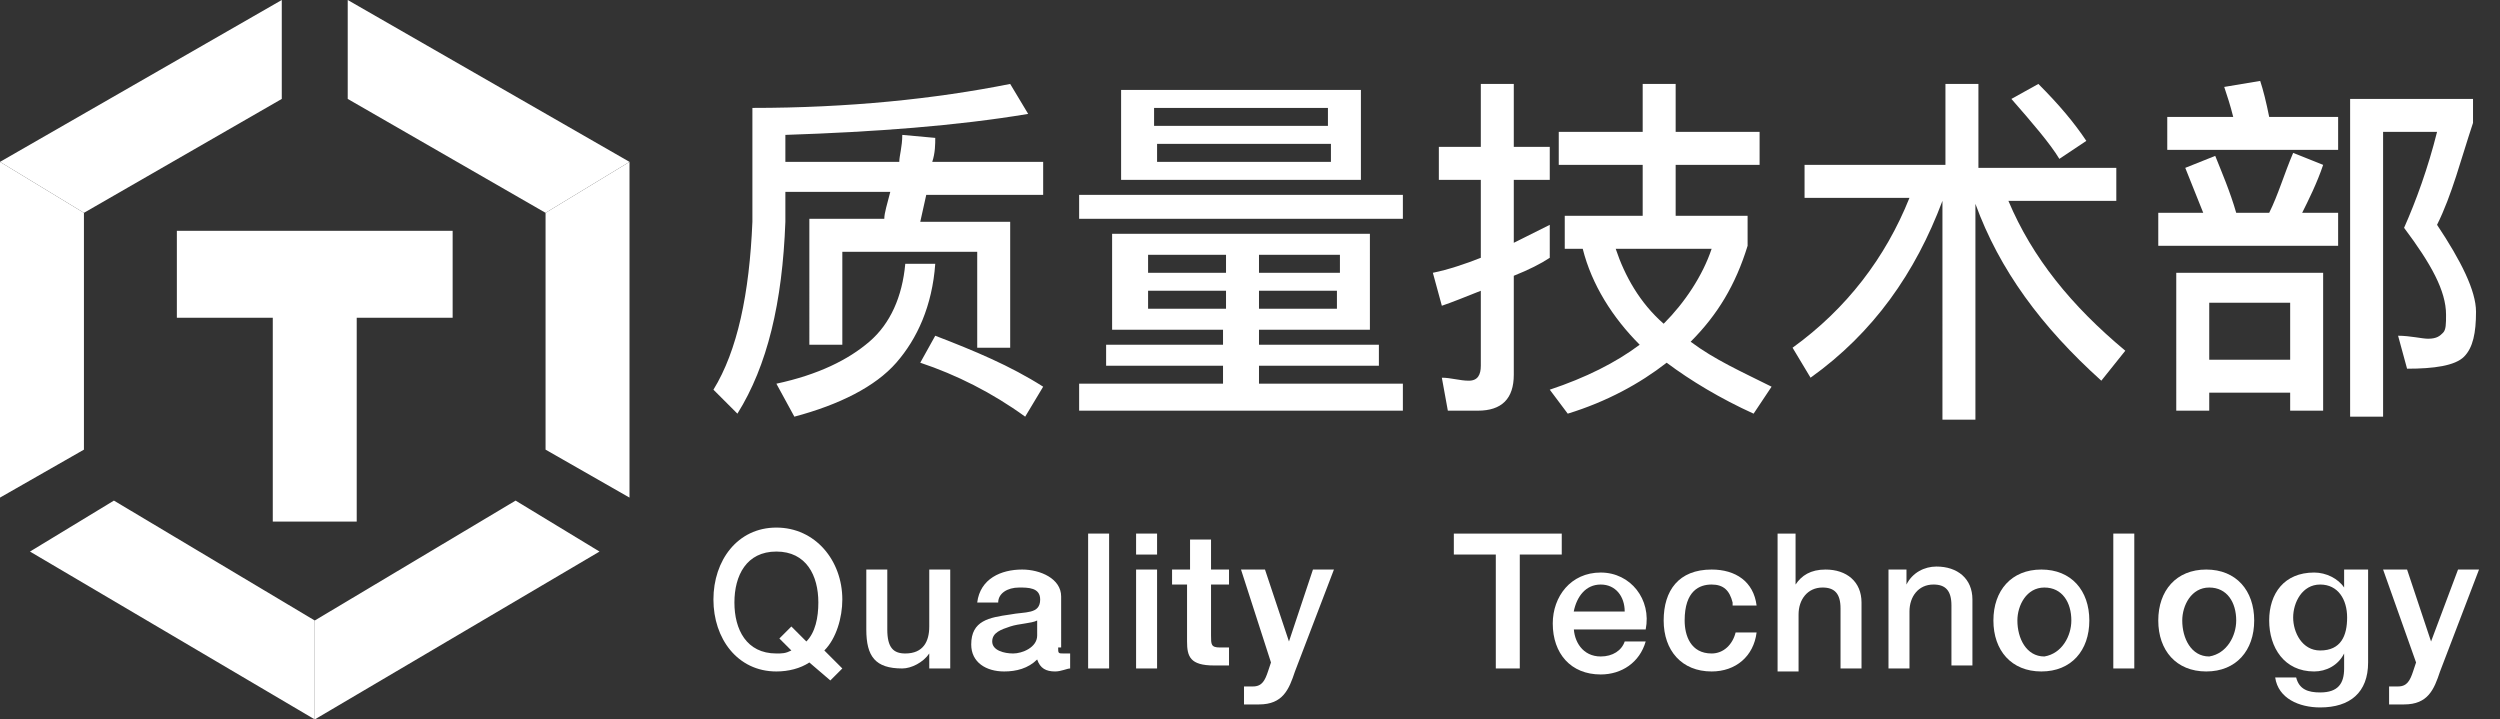 <?xml version="1.0" encoding="utf-8"?>
<!-- Generator: Adobe Illustrator 22.1.0, SVG Export Plug-In . SVG Version: 6.00 Build 0)  -->
<svg version="1.1" id="图层_1" xmlns="http://www.w3.org/2000/svg" xmlns:xlink="http://www.w3.org/1999/xlink" x="0px" y="0px"
	 viewBox="0 0 83.4 24" style="enable-background:new 0 0 83.4 24;" xml:space="preserve">
<rect x="0" y="0" width="83.4" height="24" fill="#333333" stroke="none"/>
<style type="text/css">
	.st0{enable-background:new    ;}
	.st1{fill:#FFFFFF;}
</style>
<title>资源 32</title>
<g>
	<g class="st0">
		<path class="st1" d="M26.2,6.5v0.9c-0.1,2.7-0.6,4.8-1.6,6.4L23.8,13c0.8-1.3,1.2-3.2,1.3-5.6V3.6c3.2,0,6.1-0.3,8.6-0.8l0.6,1
			c-2.4,0.4-5.1,0.6-8.1,0.7v0.9h3.8c0-0.2,0.1-0.5,0.1-0.9l1.1,0.1c0,0.2,0,0.5-0.1,0.8h3.7v1.1h-3.9l-0.2,0.9h3v4.2h-1.1V8.4h-4.5
			v3.1h-1.1V7.3h2.5c0-0.2,0.1-0.5,0.2-0.9H26.2z M31.2,8.8c-0.1,1.4-0.6,2.5-1.3,3.3c-0.7,0.8-1.9,1.4-3.4,1.8l-0.6-1.1
			c1.4-0.3,2.4-0.8,3.1-1.4c0.7-0.6,1.1-1.5,1.2-2.6L31.2,8.8z M31.2,11.2c1.3,0.5,2.5,1,3.6,1.7l-0.6,1c-1.1-0.8-2.3-1.4-3.5-1.8
			L31.2,11.2z"/>
		<path class="st1" d="M36,6.5h10.8v0.8H36V6.5z M37.2,7.8h8.5V11H42v0.5h4v0.7h-4v0.6h4.8v0.9H36v-0.9h4.8v-0.6h-3.9v-0.7h3.9V11
			h-3.7V7.8z M37.4,3h8v3h-8V3z M38.3,9.1h2.6V8.5h-2.6V9.1z M40.9,10.3V9.7h-2.6v0.6H40.9z M38.5,4.2h5.8V3.6h-5.8V4.2z M44.4,5.4
			V4.8h-5.8v0.6H44.4z M42,8.5v0.6h2.7V8.5H42z M44.6,10.3V9.7H42v0.6H44.6z"/>
		<path class="st1" d="M48.3,13.7l-0.2-1.1c0.3,0,0.6,0.1,0.9,0.1c0.3,0,0.4-0.2,0.4-0.5V9.7c-0.5,0.2-1,0.4-1.3,0.5l-0.3-1.1
			c0.5-0.1,1.1-0.3,1.6-0.5V6H48V4.9h1.4V2.8h1.1v2.1h1.2V6h-1.2v2.1c0.4-0.2,0.8-0.4,1.2-0.6v1.1C51.4,8.8,51,9,50.5,9.2v3.3
			c0,0.8-0.4,1.2-1.2,1.2H48.3z M52,4.4h2.8V2.8h1.1v1.6h2.8v1.1h-2.8v1.7h2.4v1c-0.4,1.3-1,2.3-1.9,3.2c0.8,0.6,1.7,1,2.7,1.5
			l-0.6,0.9c-1.1-0.5-2.1-1.1-2.9-1.7c-0.9,0.7-2,1.3-3.3,1.7L51.7,13c1.2-0.4,2.2-0.9,3-1.5c-0.9-0.9-1.6-2-1.9-3.2h-0.6V7.2h2.6
			V5.5H52V4.4z M53.9,8.3c0.3,0.9,0.8,1.8,1.6,2.5c0.7-0.7,1.3-1.6,1.6-2.5H53.9z"/>
		<path class="st1" d="M60.3,5.5h4.6V2.8H66v2.8h4.6v1.1H67c0.8,1.9,2.1,3.5,3.9,5l-0.8,1c-2-1.8-3.4-3.7-4.2-5.9v7.2h-1.1V6.7
			c-0.9,2.4-2.3,4.4-4.4,5.9l-0.6-1c1.8-1.3,3.1-3,3.9-5h-3.5V5.5z M68,2.8c0.7,0.7,1.2,1.3,1.6,1.9l-0.9,0.6
			c-0.3-0.5-0.9-1.2-1.6-2L68,2.8z"/>
		<path class="st1" d="M72,7.1h1.5c-0.2-0.5-0.4-1-0.6-1.5l1-0.4c0.2,0.5,0.5,1.2,0.7,1.9h1.1c0.3-0.6,0.5-1.3,0.8-2l1,0.4
			c-0.2,0.6-0.5,1.2-0.7,1.6H78v1.1h-6V7.1z M72.2,3.9h2.3c-0.1-0.4-0.2-0.7-0.3-1l1.2-0.2c0.1,0.3,0.2,0.7,0.3,1.2h2.3v1.1h-5.7
			V3.9z M77.5,9.1v4.6h-1.1v-0.6h-2.7v0.6h-1.1V9.1H77.5z M73.7,12h2.7v-1.9h-2.7V12z M78.5,3.3h4v0.8c-0.4,1.2-0.7,2.4-1.2,3.4
			c0.8,1.2,1.3,2.2,1.3,2.9c0,0.7-0.1,1.2-0.4,1.5c-0.3,0.3-1,0.4-1.9,0.4L80,11.2c0.4,0,0.8,0.1,1,0.1c0.3,0,0.4-0.1,0.5-0.2
			c0.1-0.1,0.1-0.3,0.1-0.6c0-0.8-0.5-1.7-1.4-2.9c0.4-0.9,0.8-2,1.1-3.2h-1.8v9.5h-1.1V3.3z"/>
	</g>
	<g class="st0">
		<path class="st1" d="M28.1,22.3l-0.4,0.4L27,22.1c-0.3,0.2-0.7,0.3-1.1,0.3c-1.3,0-2.1-1.1-2.1-2.4c0-1.3,0.8-2.4,2.1-2.4
			c1.3,0,2.2,1.1,2.2,2.4c0,0.6-0.2,1.3-0.6,1.7L28.1,22.3z M26,21.3l0.4-0.4l0.5,0.5c0.3-0.3,0.4-0.8,0.4-1.3
			c0-0.9-0.4-1.7-1.4-1.7c-1,0-1.4,0.8-1.4,1.7s0.4,1.7,1.4,1.7c0.2,0,0.3,0,0.5-0.1L26,21.3z"/>
		<path class="st1" d="M31.7,22.3H31v-0.5h0c-0.2,0.3-0.6,0.5-0.9,0.5c-0.9,0-1.2-0.4-1.2-1.3V19h0.7v2c0,0.6,0.2,0.8,0.6,0.8
			c0.6,0,0.8-0.4,0.8-0.9V19h0.7V22.3z"/>
		<path class="st1" d="M35.3,21.6c0,0.2,0,0.2,0.2,0.2h0.1c0,0,0.1,0,0.1,0v0.5c-0.1,0-0.3,0.1-0.5,0.1c-0.3,0-0.5-0.1-0.6-0.4
			c-0.3,0.3-0.7,0.4-1.1,0.4c-0.6,0-1.1-0.3-1.1-0.9c0-0.8,0.6-0.9,1.3-1c0.5-0.1,1,0,1-0.5c0-0.4-0.4-0.4-0.7-0.4
			c-0.4,0-0.7,0.2-0.7,0.5h-0.7c0.1-0.8,0.8-1.1,1.5-1.1c0.6,0,1.3,0.3,1.3,0.9V21.6z M34.6,20.7c-0.2,0.1-0.6,0.1-0.9,0.2
			c-0.3,0.1-0.6,0.2-0.6,0.5c0,0.3,0.4,0.4,0.7,0.4c0.3,0,0.8-0.2,0.8-0.6V20.7z"/>
		<path class="st1" d="M36.3,17.8H37v4.5h-0.7V17.8z"/>
		<path class="st1" d="M37.9,17.8h0.7v0.7h-0.7V17.8z M37.9,19h0.7v3.3h-0.7V19z"/>
		<path class="st1" d="M39.2,19h0.5v-1h0.7v1h0.6v0.5h-0.6v1.7c0,0.3,0,0.4,0.3,0.4c0.1,0,0.2,0,0.3,0v0.6c-0.2,0-0.3,0-0.5,0
			c-0.8,0-0.9-0.3-0.9-0.8v-1.9h-0.5V19z"/>
		<path class="st1" d="M41.4,19h0.8l0.8,2.4h0l0.8-2.4h0.7l-1.3,3.4c-0.2,0.6-0.4,1.1-1.2,1.1c-0.2,0-0.3,0-0.5,0v-0.6
			c0.1,0,0.2,0,0.3,0c0.3,0,0.4-0.2,0.5-0.5l0.1-0.3L41.4,19z"/>
	</g>
	<g class="st0">
		<path class="st1" d="M48.5,17.8h3.6v0.7h-1.4v3.8h-0.8v-3.8h-1.4V17.8z"/>
	</g>
	<g class="st0">
		<path class="st1" d="M52.5,20.9c0,0.5,0.3,1,0.9,1c0.4,0,0.7-0.2,0.8-0.5h0.7c-0.2,0.7-0.8,1.1-1.5,1.1c-1,0-1.6-0.7-1.6-1.7
			c0-0.9,0.6-1.7,1.6-1.7c1,0,1.7,0.9,1.5,1.9H52.5z M54.2,20.4c0-0.5-0.3-0.9-0.8-0.9c-0.5,0-0.8,0.4-0.9,0.9H54.2z"/>
		<path class="st1" d="M57.8,20.1c-0.1-0.4-0.3-0.6-0.7-0.6c-0.4,0-0.9,0.2-0.9,1.2c0,0.5,0.2,1.1,0.9,1.1c0.4,0,0.7-0.3,0.8-0.7
			h0.7c-0.1,0.8-0.7,1.3-1.5,1.3c-1,0-1.6-0.7-1.6-1.7c0-1,0.5-1.7,1.6-1.7c0.8,0,1.4,0.4,1.5,1.2H57.8z"/>
		<path class="st1" d="M59.2,17.8h0.7v1.7h0c0.2-0.3,0.5-0.5,1-0.5c0.7,0,1.2,0.4,1.2,1.1v2.2h-0.7v-2c0-0.5-0.2-0.7-0.6-0.7
			c-0.5,0-0.8,0.4-0.8,0.9v1.9h-0.7V17.8z"/>
		<path class="st1" d="M62.9,19h0.7v0.5l0,0c0.2-0.4,0.6-0.6,1-0.6c0.7,0,1.2,0.4,1.2,1.1v2.2h-0.7v-2c0-0.5-0.2-0.7-0.6-0.7
			c-0.5,0-0.8,0.4-0.8,0.9v1.9h-0.7V19z"/>
		<path class="st1" d="M66.5,20.7c0-1,0.6-1.7,1.6-1.7s1.6,0.7,1.6,1.7c0,1-0.6,1.7-1.6,1.7S66.5,21.7,66.5,20.7z M69.1,20.7
			c0-0.6-0.3-1.1-0.9-1.1c-0.6,0-0.9,0.6-0.9,1.1c0,0.6,0.3,1.2,0.9,1.2C68.8,21.8,69.1,21.2,69.1,20.7z"/>
		<path class="st1" d="M70.5,17.8h0.7v4.5h-0.7V17.8z"/>
		<path class="st1" d="M72,20.7c0-1,0.6-1.7,1.6-1.7s1.6,0.7,1.6,1.7c0,1-0.6,1.7-1.6,1.7S72,21.7,72,20.7z M74.6,20.7
			c0-0.6-0.3-1.1-0.9-1.1c-0.6,0-0.9,0.6-0.9,1.1c0,0.6,0.3,1.2,0.9,1.2C74.3,21.8,74.6,21.2,74.6,20.7z"/>
		<path class="st1" d="M79,22.1c0,1-0.6,1.5-1.6,1.5c-0.7,0-1.4-0.3-1.5-1h0.7c0.1,0.4,0.4,0.5,0.8,0.5c0.6,0,0.8-0.3,0.8-0.8v-0.5
			h0c-0.2,0.4-0.6,0.6-1,0.6c-1,0-1.5-0.8-1.5-1.7c0-0.9,0.5-1.6,1.5-1.6c0.4,0,0.8,0.2,1,0.5h0V19H79V22.1z M78.3,20.6
			c0-0.6-0.3-1.1-0.9-1.1c-0.6,0-0.9,0.6-0.9,1.1c0,0.5,0.3,1.1,0.9,1.1C78.1,21.7,78.3,21.2,78.3,20.6z"/>
		<path class="st1" d="M79.5,19h0.8l0.8,2.4h0L82,19h0.7l-1.3,3.4c-0.2,0.6-0.4,1.1-1.2,1.1c-0.2,0-0.3,0-0.5,0v-0.6
			c0.1,0,0.2,0,0.3,0c0.3,0,0.4-0.2,0.5-0.5l0.1-0.3L79.5,19z"/>
	</g>
	<polygon class="st1" points="18.2,7.1 18.2,15 21,16.6 21,5.4 21,5.4 18.2,7.1 	"/>
	<polygon class="st1" points="18.2,7.1 21,5.4 11.6,0 11.6,3.3 	"/>
	<polygon class="st1" points="10.5,20.7 10.5,24 20,18.4 17.2,16.7 	"/>
	<polygon class="st1" points="3.8,16.7 1,18.4 10.5,24 10.5,20.7 	"/>
	<polygon class="st1" points="9.4,3.3 9.4,0 0,5.4 2.8,7.1 	"/>
	<polygon class="st1" points="2.8,7.1 2.8,7.1 0,5.4 0,5.4 0,16.6 2.8,15 	"/>
	<rect x="5.9" y="7.7" class="st1" width="9.2" height="2.9"/>
	<rect x="9.1" y="8.9" class="st1" width="2.8" height="8.5"/>
</g>
</svg>
